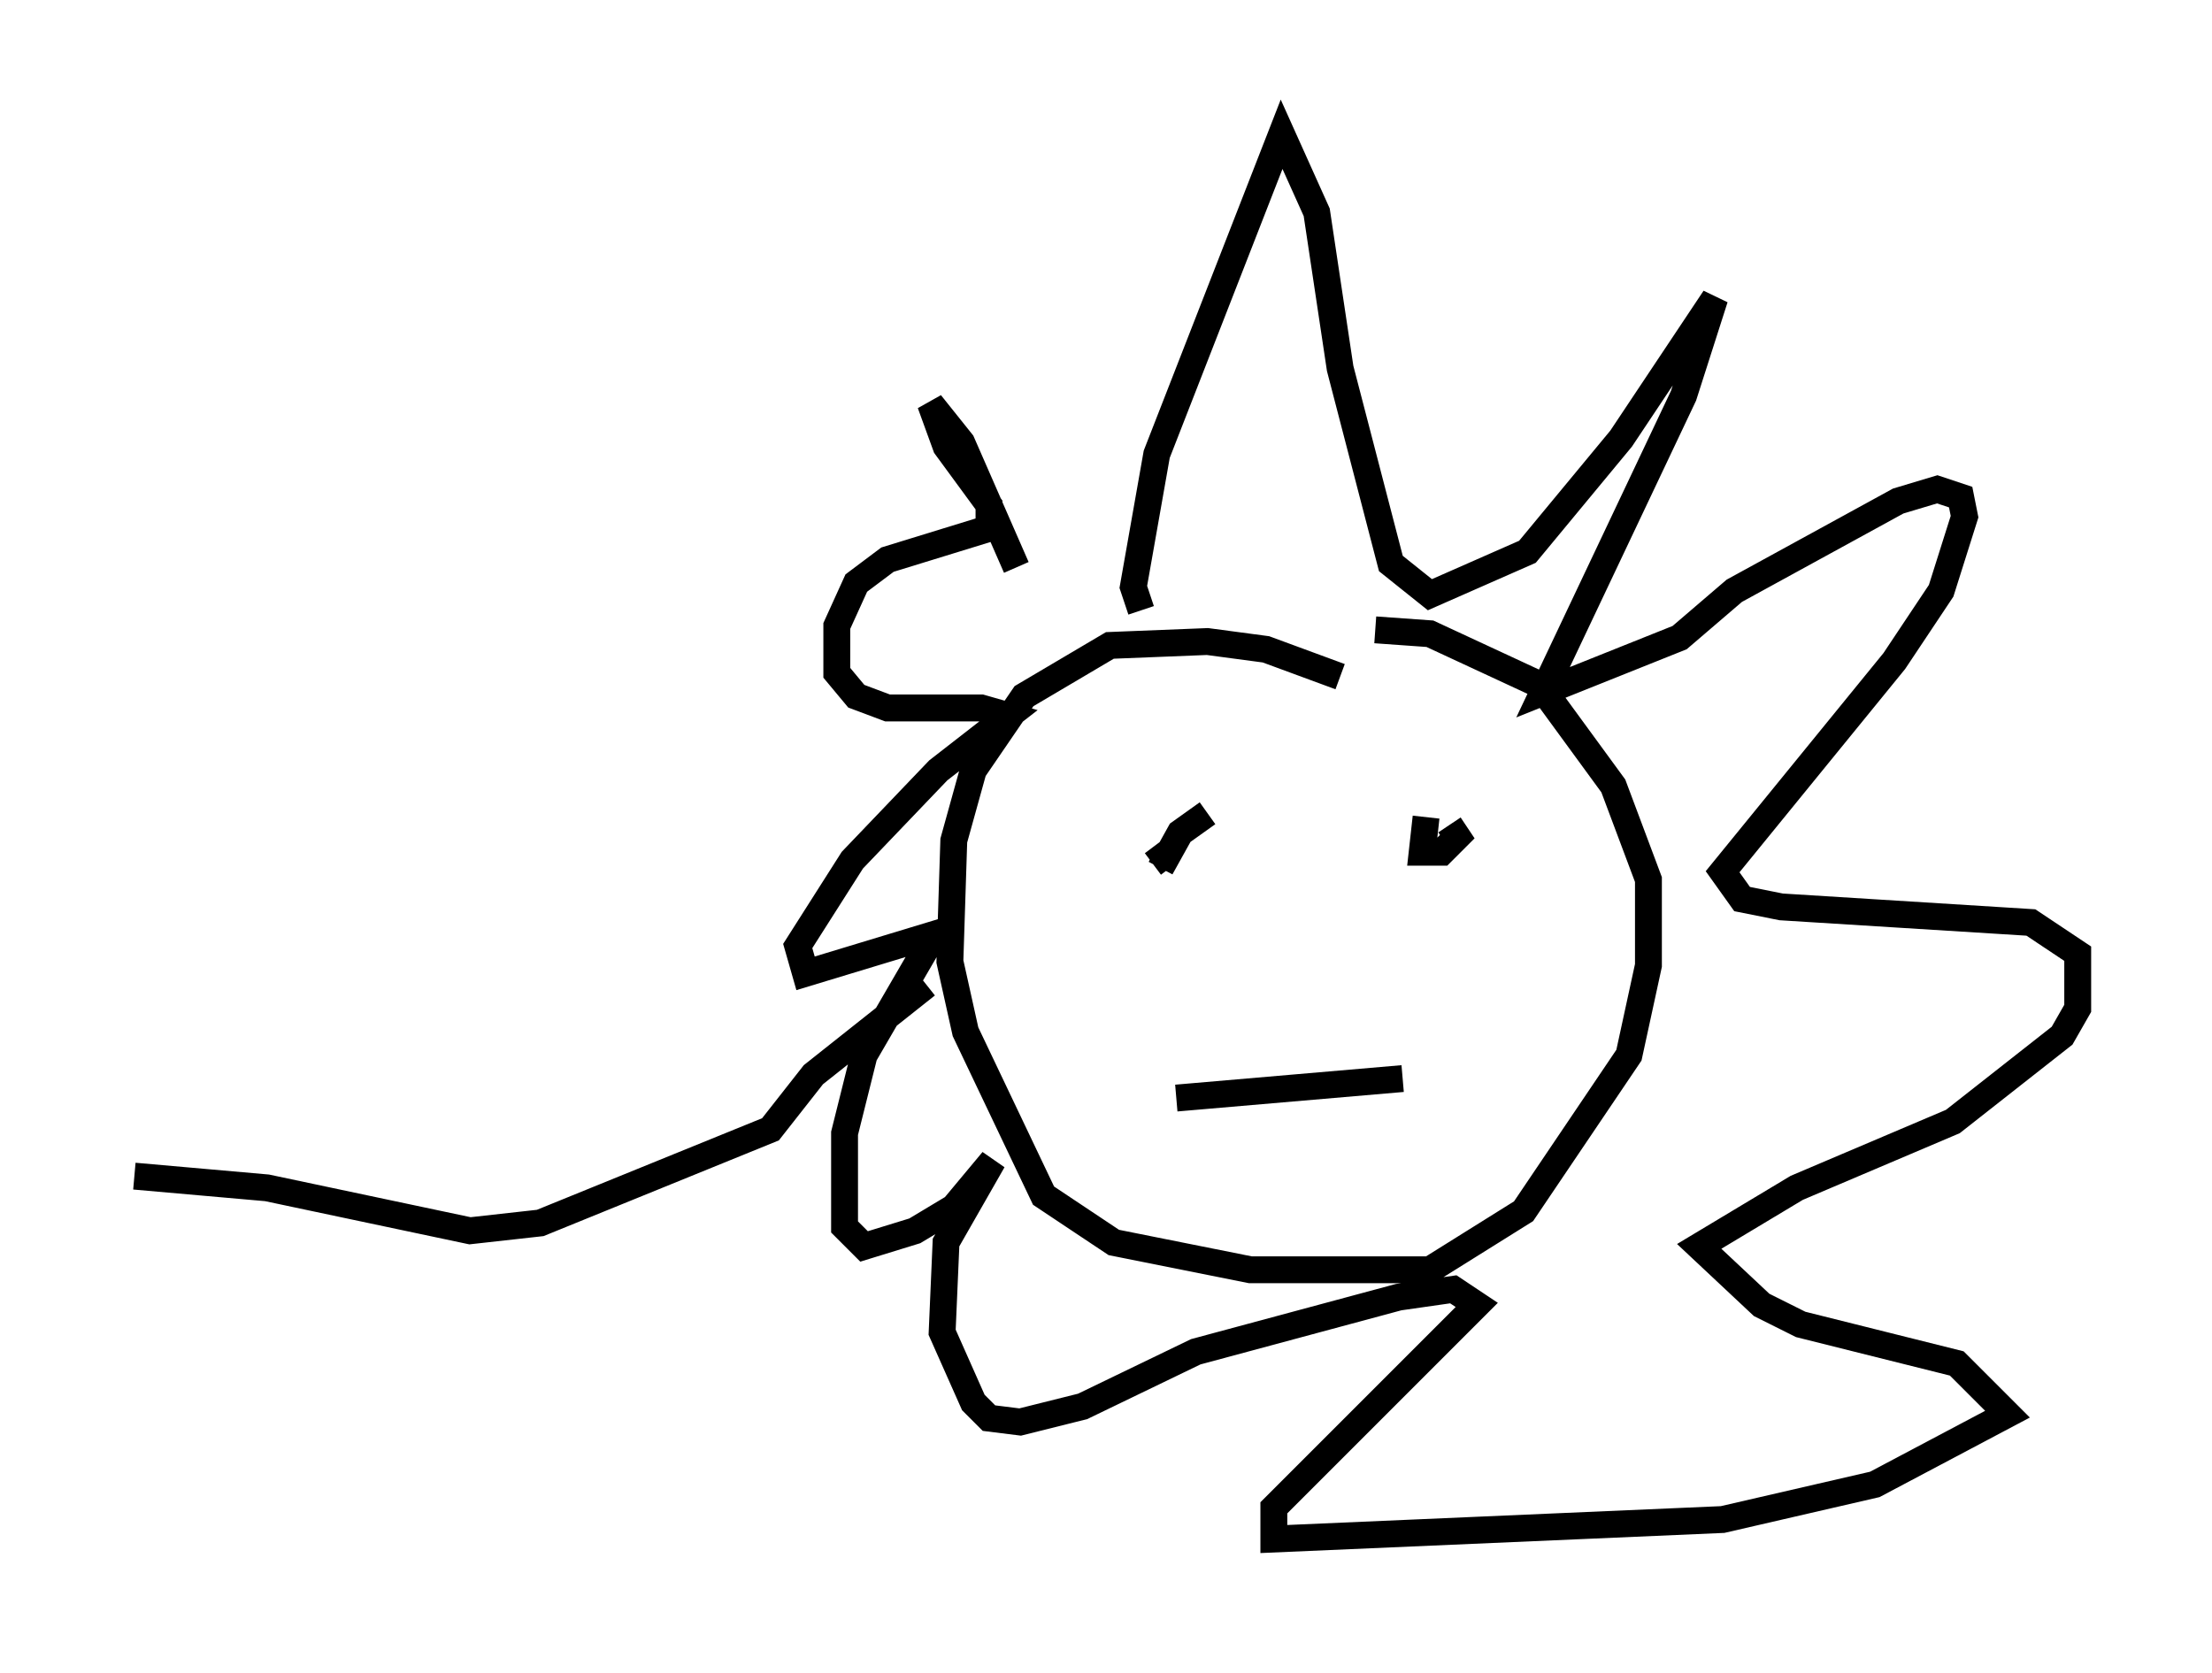 <?xml version="1.0" encoding="utf-8" ?>
<svg baseProfile="full" height="62.29" version="1.1" width="82.335" xmlns="http://www.w3.org/2000/svg" xmlns:ev="http://www.w3.org/2001/xml-events" xmlns:xlink="http://www.w3.org/1999/xlink"><defs /><rect fill="white" height="62.29" width="82.335" x="0" y="0" /><path d="M51.48, 26.642 m-1.598, -1.453 l-2.76, -1.017 -2.179, -0.291 l-3.631, 0.145 -3.196, 1.888 l-1.888, 2.76 -0.726, 2.615 l-0.145, 4.503 0.581, 2.615 l2.905, 6.101 2.615, 1.743 l5.084, 1.017 5.665, 0.0 l1.017, 0.0 3.486, -2.179 l3.922, -5.81 0.726, -3.341 l0.0, -3.196 -1.307, -3.486 l-2.76, -3.777 -4.067, -1.888 l-2.034, -0.145 m-8.715, -0.726 l-0.291, -0.872 0.872, -4.939 l4.648, -11.911 1.307, 2.905 l0.872, 5.81 1.888, 7.263 l1.453, 1.162 3.631, -1.598 l3.486, -4.212 3.486, -5.229 l-1.162, 3.631 -5.229, 11.039 l5.084, -2.034 2.034, -1.743 l6.101, -3.341 1.453, -0.436 l0.872, 0.291 0.145, 0.726 l-0.872, 2.76 -1.743, 2.615 l-6.391, 7.844 0.726, 1.017 l1.453, 0.291 9.296, 0.581 l1.743, 1.162 0.0, 2.034 l-0.581, 1.017 -4.067, 3.196 l-5.81, 2.469 -3.631, 2.179 l2.324, 2.179 1.453, 0.726 l5.81, 1.453 1.888, 1.888 l-4.939, 2.615 -5.665, 1.307 l-16.704, 0.726 0.0, -1.162 l7.553, -7.553 -0.872, -0.581 l-2.034, 0.291 -7.553, 2.034 l-4.212, 2.034 -2.324, 0.581 l-1.162, -0.145 -0.581, -0.581 l-1.162, -2.615 0.145, -3.341 l1.743, -3.05 -1.453, 1.743 l-1.453, 0.872 -1.888, 0.581 l-0.726, -0.726 0.0, -3.486 l0.726, -2.905 2.615, -4.503 l-4.793, 1.453 -0.291, -1.017 l2.034, -3.196 3.196, -3.341 l2.615, -2.034 -1.017, -0.291 l-3.486, 0.0 -1.162, -0.436 l-0.726, -0.872 0.0, -1.743 l0.726, -1.598 1.162, -0.872 l3.777, -1.162 0.0, -0.872 l-1.598, -2.179 -0.581, -1.598 l1.162, 1.453 2.034, 4.648 m7.117, 9.151 l-1.017, 0.726 -0.726, 1.307 l0.291, -0.581 -0.581, 0.436 m10.168, -1.743 l-0.145, 1.307 0.726, 0.0 l0.581, -0.581 -0.291, -0.436 m-10.168, 10.168 l8.425, -0.726 m-17.721, -3.486 l-4.212, 3.341 -1.598, 2.034 l-8.57, 3.486 -2.615, 0.291 l-7.553, -1.598 -4.939, -0.436 " fill="none" stroke="black" stroke-width="1" /></svg>